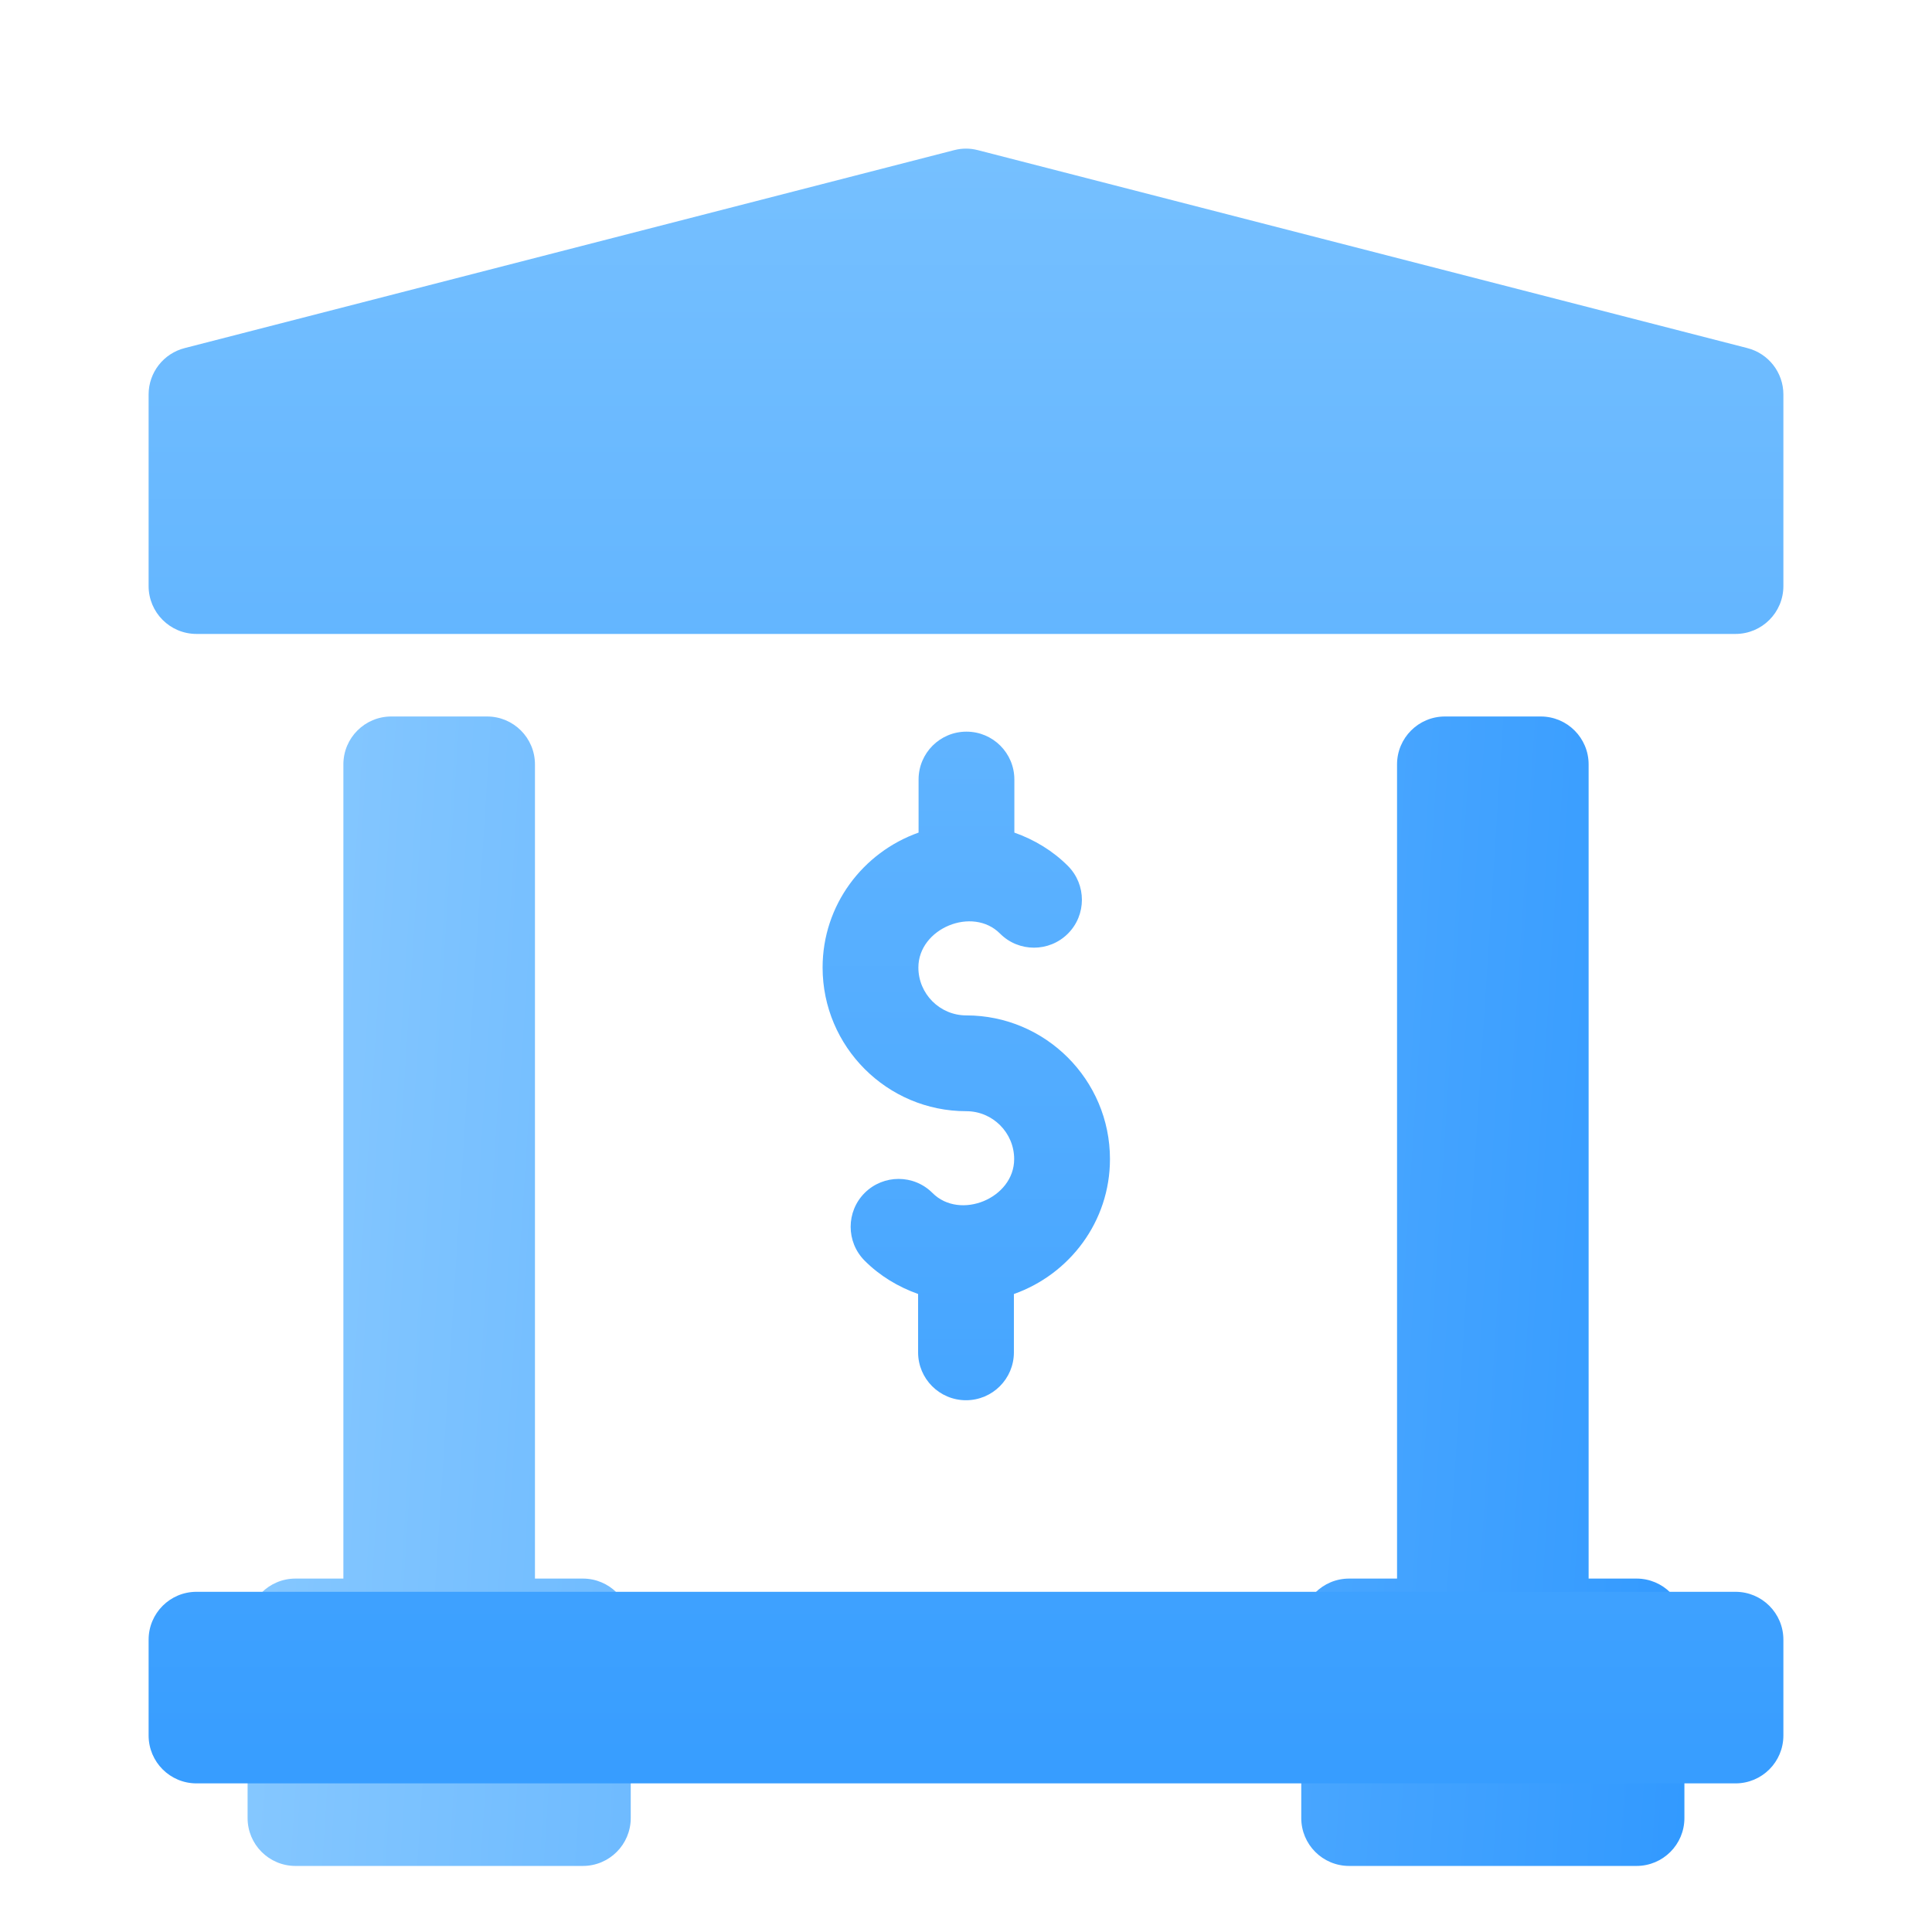 <svg width="130" height="130" viewBox="0 0 130 130" fill="none" xmlns="http://www.w3.org/2000/svg">
<g filter="url(#filter0_d)">
<g filter="url(#filter1_di)">
<path d="M39.219 84.219H35.996V29.434C35.996 27.653 34.555 26.211 32.773 26.211H26.328C24.547 26.211 23.105 27.653 23.105 29.434V84.219H19.883C18.102 84.219 16.66 85.66 16.66 87.442V100.332C16.66 102.114 18.102 103.555 19.883 103.555H39.219C41 103.555 42.441 102.114 42.441 100.332V87.442C42.441 85.66 41 84.219 39.219 84.219ZM110.117 84.219H106.895V29.434C106.895 27.653 105.453 26.211 103.672 26.211H97.227C95.445 26.211 94.004 27.653 94.004 29.434V84.219H90.781C89 84.219 87.559 85.66 87.559 87.442V100.332C87.559 102.114 89 103.555 90.781 103.555H110.117C111.898 103.555 113.34 102.114 113.34 100.332V87.442C113.34 85.66 111.898 84.219 110.117 84.219Z" fill="url(#paint0_linear)"/>
</g>
<path d="M65.031 39.231C63.25 39.231 61.809 40.672 61.809 42.453V46.023C58.06 47.354 55.351 50.901 55.351 55.102C55.351 60.433 59.688 64.77 65.019 64.77C66.794 64.77 68.241 66.214 68.241 67.992C68.241 70.636 64.597 72.128 62.746 70.274C61.488 69.009 59.442 69.015 58.183 70.268C56.925 71.523 56.925 73.566 58.177 74.825C59.207 75.857 60.442 76.594 61.777 77.069V80.996C61.777 82.777 63.219 84.219 65 84.219C66.781 84.219 68.223 82.777 68.223 80.996V77.072C71.975 75.743 74.687 72.195 74.687 67.992C74.687 62.661 70.35 58.324 65.019 58.324C63.244 58.324 61.796 56.88 61.796 55.102C61.796 52.461 65.447 50.963 67.291 52.82C68.55 54.085 70.596 54.079 71.854 52.826C73.113 51.571 73.113 49.528 71.861 48.269C70.829 47.235 69.591 46.498 68.254 46.023V42.453C68.254 40.672 66.813 39.231 65.031 39.231ZM117.558 13.418L65.781 0.099C65.264 -0.033 64.736 -0.033 64.219 0.099L12.442 13.418C11.007 13.777 10 15.064 10 16.543V29.434C10 31.215 11.441 32.656 13.223 32.656H116.777C118.559 32.656 120 31.215 120 29.434V16.543C120 15.064 118.993 13.777 117.558 13.418ZM116.777 97.109H13.223C11.441 97.109 10 98.551 10 100.332V106.777C10 108.559 11.441 110 13.223 110H116.777C118.559 110 120 108.559 120 106.777V100.332C120 98.551 118.559 97.109 116.777 97.109Z" fill="url(#paint1_linear)"/>
</g>
<defs>
<filter id="filter0_d" x="0" y="0" width="130" height="130" filterUnits="userSpaceOnUse" color-interpolation-filters="sRGB">
<feFlood flood-opacity="0" result="BackgroundImageFix"/>
<feColorMatrix in="SourceAlpha" type="matrix" values="0 0 0 0 0 0 0 0 0 0 0 0 0 0 0 0 0 0 127 0" result="hardAlpha"/>
<feOffset dy="10"/>
<feGaussianBlur stdDeviation="5"/>
<feComposite in2="hardAlpha" operator="out"/>
<feColorMatrix type="matrix" values="0 0 0 0 0.306 0 0 0 0 0.675 0 0 0 0 0.976 0 0 0 0.2 0"/>
<feBlend mode="normal" in2="BackgroundImageFix" result="effect1_dropShadow"/>
<feBlend mode="normal" in="SourceGraphic" in2="effect1_dropShadow" result="shape"/>
</filter>
<filter id="filter1_di" x="6.66" y="26.211" width="116.68" height="97.344" filterUnits="userSpaceOnUse" color-interpolation-filters="sRGB">
<feFlood flood-opacity="0" result="BackgroundImageFix"/>
<feColorMatrix in="SourceAlpha" type="matrix" values="0 0 0 0 0 0 0 0 0 0 0 0 0 0 0 0 0 0 127 0" result="hardAlpha"/>
<feOffset dy="10"/>
<feGaussianBlur stdDeviation="5"/>
<feColorMatrix type="matrix" values="0 0 0 0 0.306 0 0 0 0 0.675 0 0 0 0 0.976 0 0 0 0.2 0"/>
<feBlend mode="normal" in2="BackgroundImageFix" result="effect1_dropShadow"/>
<feBlend mode="normal" in="SourceGraphic" in2="effect1_dropShadow" result="shape"/>
<feColorMatrix in="SourceAlpha" type="matrix" values="0 0 0 0 0 0 0 0 0 0 0 0 0 0 0 0 0 0 127 0" result="hardAlpha"/>
<feOffset dy="2"/>
<feGaussianBlur stdDeviation="2"/>
<feComposite in2="hardAlpha" operator="arithmetic" k2="-1" k3="1"/>
<feColorMatrix type="matrix" values="0 0 0 0 0.279 0 0 0 0 0.656 0 0 0 0 1 0 0 0 1 0"/>
<feBlend mode="normal" in2="shape" result="effect2_innerShadow"/>
</filter>
<linearGradient id="paint0_linear" x1="9.386" y1="-52.679" x2="134.475" y2="-44.619" gradientUnits="userSpaceOnUse">
<stop stop-color="#93CFFF"/>
<stop offset="1" stop-color="#2894FF"/>
</linearGradient>
<linearGradient id="paint1_linear" x1="65" y1="110" x2="65" y2="5.24521e-05" gradientUnits="userSpaceOnUse">
<stop stop-color="#379DFF"/>
<stop offset="1" stop-color="#76C0FF"/>
</linearGradient>
</defs>
</svg>
